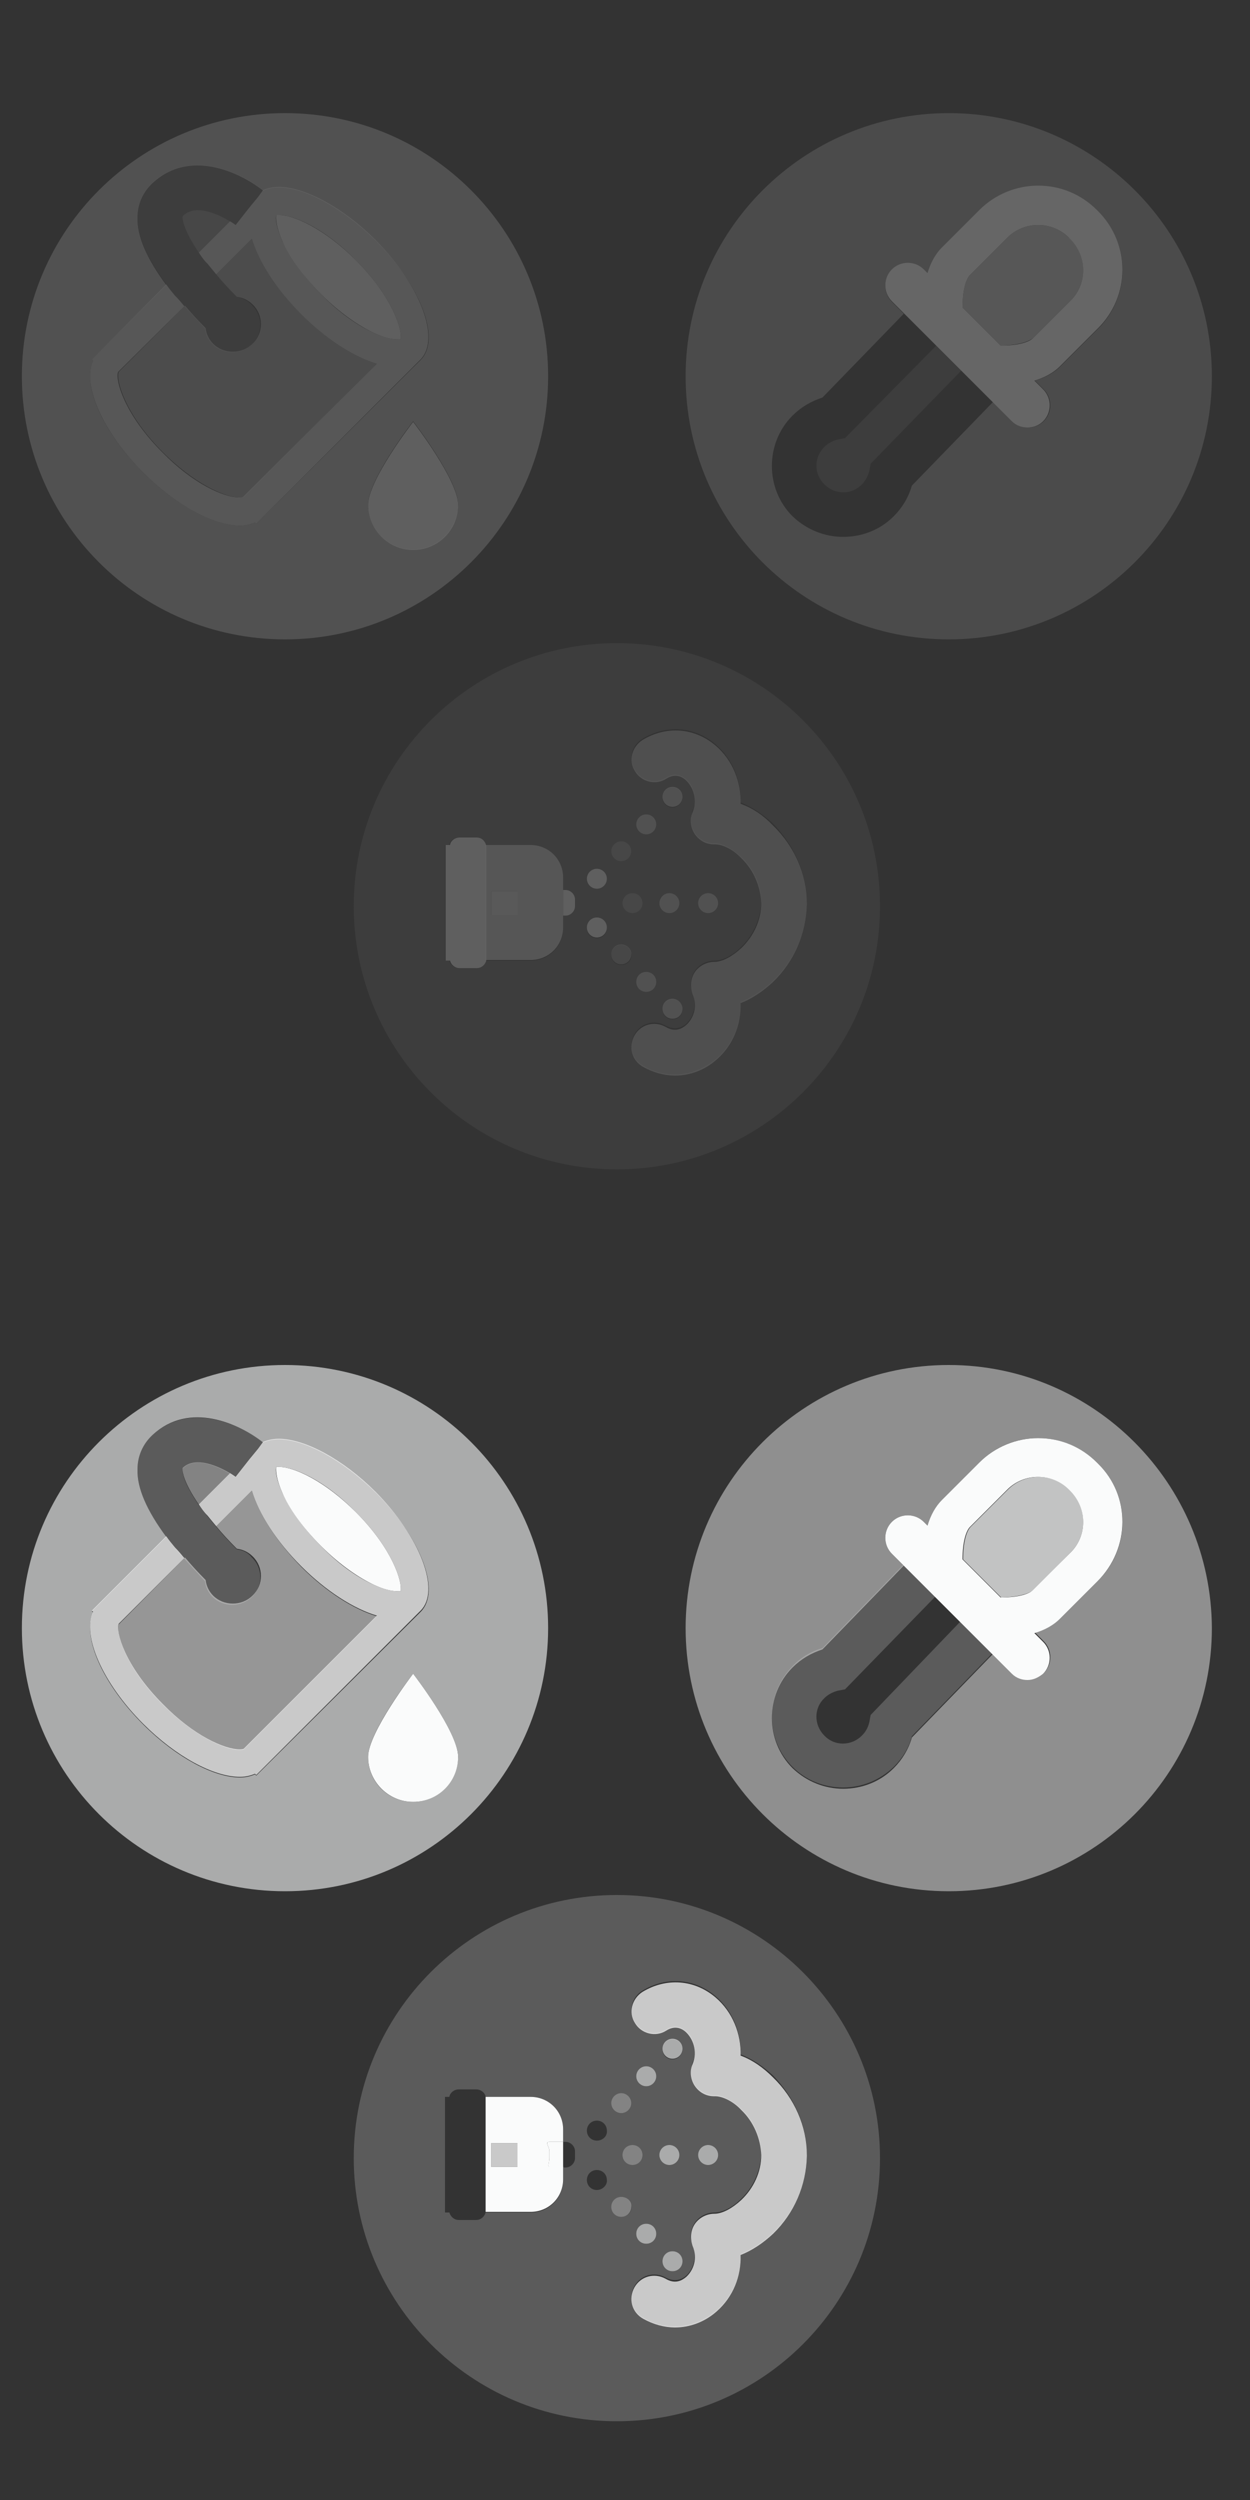 <?xml version="1.0" encoding="utf-8"?>
<!-- Generator: Adobe Illustrator 22.1.0, SVG Export Plug-In . SVG Version: 6.00 Build 0)  -->
<svg version="1.1" id="Layer_1" xmlns="http://www.w3.org/2000/svg" xmlns:xlink="http://www.w3.org/1999/xlink" x="0px" y="0px"
	 viewBox="0 0 200 400" style="enable-background:new 0 0 200 400;" xml:space="preserve">
<rect x="0" y="0" width="200" height="400" fill="#333333" stroke="none"/>
<style type="text/css">
	.st0{opacity:0.6;fill:#FAFBFB;enable-background:new    ;}
	.st1{opacity:0.4;fill:#FAFBFB;enable-background:new    ;}
	.st2{opacity:0.5;fill:#FAFBFB;enable-background:new    ;}
	.st3{fill:#FAFBFB;}
	.st4{opacity:0.75;fill:#FAFBFB;enable-background:new    ;}
	.st5{opacity:0.2;fill:#FAFBFB;enable-background:new    ;}
	.st6{opacity:0.6;}
	.st7{opacity:0;}
	.st8{opacity:0.46;fill:#FAFBFB;enable-background:new    ;}
	.st9{fill:#FAFBFB;fill-opacity:0;}
	.st10{opacity:0.72;fill:#FAFBFB;enable-background:new    ;}
	.st11{opacity:0.6;fill:#666666;enable-background:new    ;}
	.st12{opacity:0.4;fill:#666666;enable-background:new    ;}
	.st13{opacity:0.5;fill:#666666;enable-background:new    ;}
	.st14{opacity:0.86;fill:#666666;enable-background:new    ;}
	.st15{opacity:0.71;fill:#666666;}
	.st16{opacity:0.2;fill:#666666;enable-background:new    ;}
	.st17{opacity:0.75;fill:#666666;enable-background:new    ;}
	.st18{fill:#666666;}
	.st19{opacity:0.56;fill:#666666;enable-background:new    ;}
	.st20{opacity:0.7;fill:#666666;}
	.st21{opacity:0.86;}
	.st22{fill:#666666;enable-background:new    ;}
	.st23{opacity:0.46;fill:#666666;enable-background:new    ;}
	.st24{opacity:0;fill:#666666;enable-background:new    ;}
	.st25{opacity:0.72;fill:#666666;enable-background:new    ;}
</style>
<g>
	<path class="st0" d="M87.7,260.5c0-23.2-18.8-42.1-42.1-42.1c-23.2,0-42.1,18.8-42.1,42.1c0,23.2,18.8,42.1,42.1,42.1
		C68.9,302.6,87.7,283.7,87.7,260.5z M41,284.1l-0.2-0.2c-0.7,0.3-1.5,0.5-2.4,0.5c-4.1,0-10.1-3.1-15.5-8.5c-6.5-6.5-9.8-14-8-17.9
		l-0.2-0.2l11.9-11.9c-3.1-4.2-4.7-7.8-4.6-10.8c0-2.2,0.9-4.1,2.4-5.5c5.9-5.5,13.9-1.8,17.7,1.2c0.7-0.3,1.5-0.5,2.5-0.5
		c4.1,0,10.1,3.2,15.5,8.5c7.3,7.3,10.5,15.8,7.2,19.1L41,284.1z M66.1,288.3c-4,0-7.2-3.2-7.2-7.2c0-4,7.2-13.3,7.2-13.3
		s7.2,9.3,7.2,13.3C73.2,285.1,70,288.3,66.1,288.3z"/>
	<path class="st1" d="M29.3,234.8c-0.1,0.1-0.1,0.1-0.1,0.3c0,0.4,0.2,2.1,2.6,5.6l5-5C35.1,234.7,31.4,232.9,29.3,234.8z"/>
	<path class="st2" d="M40.3,238.5l-5.7,5.7c0.9,1.1,2,2.3,3.3,3.6c0.9,0.1,1.8,0.5,2.5,1.2c1.8,1.7,1.8,4.6,0,6.3
		c-1.7,1.7-4.6,1.7-6.3,0c-0.7-0.7-1.1-1.6-1.2-2.5c-1.2-1.2-2.3-2.4-3.3-3.6L19,259.9c-0.5,1.2,0.9,6.7,7.1,12.9
		c4.9,4.9,9.8,7.2,12.3,7.2c0.4,0,0.6-0.1,0.6-0.1l21.3-21.3c-3.7-1.1-8.1-3.9-12.1-7.9C44.2,246.6,41.4,242.2,40.3,238.5z"/>
	<path class="st3" d="M56.9,241.9c-4.9-4.9-9.8-7.2-12.3-7.2c-0.2,0-0.3,0-0.4,0c0,0,0,0,0,0c-0.1,0.7,0.1,2.2,1,4.2
		c1,2.3,3,5.3,6.2,8.5c3,3,6.1,5.1,8.5,6.2c1.5,0.7,2.8,1,3.8,1c0.2,0,0.3,0,0.4,0c0,0,0,0,0,0C64.4,253.1,62.8,247.8,56.9,241.9z"
		/>
	<path class="st4" d="M60.1,238.7c-5.3-5.3-11.4-8.5-15.5-8.5c-0.9,0-1.8,0.2-2.5,0.5c0,0,0,0,0,0l-0.8,1.1l-1.4,1.7l0,0l-2.2,2.8
		c0,0-0.4-0.3-0.9-0.6l-5,5c0.4,0.6,0.8,1.2,1.4,1.8c0.4,0.5,0.9,1.1,1.4,1.7l5.7-5.7c1.1,3.7,3.9,8.1,7.9,12.1
		c4,4,8.4,6.8,12.1,7.9l-21.3,21.3c0,0-0.2,0.1-0.6,0.1c-2.5,0-7.4-2.2-12.3-7.2c-6.2-6.2-7.6-11.7-7.1-12.9l10.5-10.5
		c-0.5-0.6-1-1.2-1.5-1.7c-0.5-0.6-1-1.2-1.4-1.8l-11.9,11.9l0.2,0.2c-1.8,3.8,1.5,11.4,8,17.9c5.3,5.3,11.3,8.5,15.5,8.5
		c0.9,0,1.7-0.2,2.4-0.5l0.2,0.2l26.3-26.3C70.5,254.5,67.3,246,60.1,238.7z M63.7,254.6c-0.9,0-2.3-0.3-3.8-1
		c-2.5-1.1-5.5-3.1-8.5-6.2c-3.2-3.2-5.1-6.2-6.2-8.5c-0.9-2-1.2-3.5-1-4.2c0,0,0,0,0,0c0.1,0,0.2,0,0.4,0c2.5,0,7.4,2.2,12.3,7.2
		c5.9,5.9,7.5,11.2,7.2,12.7c0,0,0,0,0,0C64,254.6,63.8,254.6,63.7,254.6z"/>
	<path class="st5" d="M37.9,247.9c-1.3-1.3-2.4-2.5-3.3-3.6c-0.5-0.6-1-1.2-1.4-1.7c-0.5-0.6-1-1.3-1.4-1.8
		c-2.4-3.5-2.6-5.1-2.6-5.6c0-0.2,0-0.3,0.1-0.3c2.1-2,5.8-0.1,7.5,0.9c0.6,0.4,0.9,0.6,0.9,0.6l2.2-2.8l0,0l1.4-1.7l0.8-1.1
		c0,0,0,0,0,0c-3.8-3-11.8-6.6-17.7-1.2c-1.5,1.4-2.4,3.3-2.4,5.5c-0.1,3,1.5,6.6,4.6,10.8c0.4,0.6,0.9,1.2,1.4,1.8
		c0.5,0.6,0.9,1.1,1.5,1.7c1,1.1,2.1,2.3,3.3,3.6c0.1,0.9,0.5,1.8,1.2,2.5c1.7,1.7,4.6,1.7,6.3,0c1.8-1.7,1.8-4.6,0-6.3
		C39.7,248.4,38.8,248,37.9,247.9z"/>
	<path class="st3" d="M58.9,281.1c0,3.9,3.2,7.2,7.2,7.2c4,0,7.2-3.2,7.2-7.2c0-4-7.2-13.3-7.2-13.3S58.9,277.2,58.9,281.1z"/>
	<polygon class="st4" points="78.6,346.7 82.8,346.7 82.8,342.9 78.6,342.9 	"/>
	<path class="st5" d="M98.7,303.2c-23.2,0-42.1,18.8-42.1,42.1c0,23.2,18.8,42.1,42.1,42.1c23.2,0,42.1-18.8,42.1-42.1
		C140.8,322.1,121.9,303.2,98.7,303.2z M99.4,334.9c0.9,0,1.6,0.7,1.6,1.6c0,0.9-0.7,1.6-1.6,1.6c-0.9,0-1.6-0.7-1.6-1.6
		C97.8,335.6,98.5,334.9,99.4,334.9z M103.4,333.8c-0.9,0-1.6-0.7-1.6-1.6c0-0.9,0.7-1.6,1.6-1.6c0.9,0,1.6,0.7,1.6,1.6
		C105,333.1,104.3,333.8,103.4,333.8z M105,357.4c0,0.9-0.7,1.6-1.6,1.6s-1.6-0.7-1.6-1.6c0-0.9,0.7-1.6,1.6-1.6
		C104.3,355.8,105,356.5,105,357.4z M102.8,344.8c0,0.9-0.7,1.6-1.6,1.6c-0.9,0-1.6-0.7-1.6-1.6c0-0.9,0.7-1.6,1.6-1.6
		C102.1,343.2,102.8,343.9,102.8,344.8z M92,345.3c0,0.8-0.7,1.5-1.5,1.5h-0.4v2c0,2.9-2.3,5.2-5.2,5.2l-7.2,0
		c-0.2,0.7-0.8,1.2-1.5,1.2h-2.8c-0.7,0-1.3-0.5-1.5-1.2l-0.7,0v-18.5h0.7c0.1-0.7,0.8-1.2,1.5-1.2h2.8c0.7,0,1.4,0.5,1.5,1.2h7.2
		c2.9,0,5.2,2.3,5.2,5.2v2h0.4c0.8,0,1.5,0.7,1.5,1.5L92,345.3L92,345.3z M95.5,350.4c-0.9,0-1.6-0.7-1.6-1.6s0.7-1.6,1.6-1.6
		c0.9,0,1.6,0.7,1.6,1.6C97.2,349.6,96.4,350.4,95.5,350.4z M95.5,342.5c-0.9,0-1.6-0.7-1.6-1.6s0.7-1.6,1.6-1.6
		c0.9,0,1.6,0.7,1.6,1.6C97.2,341.8,96.4,342.5,95.5,342.5z M99.4,354.7c-0.9,0-1.6-0.7-1.6-1.6c0-0.9,0.7-1.6,1.6-1.6
		c0.9,0,1.6,0.7,1.6,1.6C101.1,354,100.3,354.7,99.4,354.7z M129.1,344.7C129.1,344.8,129.1,344.8,129.1,344.7
		C129.1,344.8,129.1,344.8,129.1,344.7c0,0.1,0,0.1,0,0.1c0,4.6-2,9.1-5.4,12.4c-1.6,1.5-3.4,2.7-5.2,3.4c0.1,3.4-1.2,6.7-3.8,9
		c-2,1.7-4.3,2.6-6.7,2.6c-1.7,0-3.5-0.4-5.1-1.4c-1.8-1-2.4-3.2-1.4-5c1-1.8,3.2-2.4,5-1.4c1.5,0.8,2.6,0.3,3.3-0.3
		c1.1-1,1.8-2.9,1-5c-0.5-1.1-0.3-2.5,0.4-3.5c0.7-1,1.9-1.6,3.1-1.6c1.3,0,2.9-0.8,4.3-2.2c2-1.9,3.1-4.6,3.2-7.2
		c0-2.7-1.2-5.3-3.2-7.2c-1.4-1.3-3-2.2-4.2-2.2c-0.1,0-0.1,0-0.2,0c-1.2,0-2.3-0.6-3-1.6c-0.7-1-0.8-2.3-0.4-3.5
		c0.9-2.2,0.1-4.2-1.1-5.2c-1-0.8-2-0.9-3.1-0.2c-1.7,1.1-4,0.5-5-1.2c-1.1-1.7-0.5-4,1.2-5c3.8-2.3,8.3-2,11.7,0.9
		c2.7,2.3,4.1,5.8,4,9.3c1.8,0.7,3.6,1.9,5.2,3.4C127.1,335.6,129.1,340.1,129.1,344.7C129.1,344.7,129.1,344.7,129.1,344.7z
		 M107.6,329.5c-0.9,0-1.6-0.7-1.6-1.6c0-0.9,0.7-1.6,1.6-1.6c0.9,0,1.6,0.7,1.6,1.6C109.2,328.7,108.5,329.5,107.6,329.5z
		 M109.2,361.8c0,0.9-0.7,1.6-1.6,1.6c-0.9,0-1.6-0.7-1.6-1.6c0-0.9,0.7-1.6,1.6-1.6C108.5,360.2,109.2,360.9,109.2,361.8z
		 M107.1,343.2c0.9,0,1.6,0.7,1.6,1.6c0,0.9-0.7,1.6-1.6,1.6c-0.9,0-1.6-0.7-1.6-1.6S106.2,343.2,107.1,343.2z M111.7,344.8
		c0-0.9,0.7-1.6,1.6-1.6c0.9,0,1.6,0.7,1.6,1.6c0,0.9-0.7,1.6-1.6,1.6S111.7,345.7,111.7,344.8z"/>
	<circle class="st1" cx="99.4" cy="336.5" r="1.6"/>
	<path class="st1" d="M99.4,351.5c-0.9,0-1.6,0.7-1.6,1.6c0,0.9,0.7,1.6,1.6,1.6c0.9,0,1.6-0.7,1.6-1.6
		C101.1,352.2,100.3,351.5,99.4,351.5z"/>
	<path class="st1" d="M99.6,344.8c0,0.9,0.7,1.6,1.6,1.6c0.9,0,1.6-0.7,1.6-1.6c0-0.9-0.7-1.6-1.6-1.6
		C100.3,343.2,99.6,343.9,99.6,344.8z"/>
	<g class="st6">
		<circle class="st3" cx="103.4" cy="332.2" r="1.6"/>
		<circle class="st3" cx="107.6" cy="327.8" r="1.6"/>
		<path class="st3" d="M107.6,360.2c-0.9,0-1.6,0.7-1.6,1.6c0,0.9,0.7,1.6,1.6,1.6c0.9,0,1.6-0.7,1.6-1.6
			C109.2,360.9,108.5,360.2,107.6,360.2z"/>
		<path class="st3" d="M103.4,355.8c-0.9,0-1.6,0.7-1.6,1.6c0,0.9,0.7,1.6,1.6,1.6c0.9,0,1.6-0.7,1.6-1.6
			C105,356.5,104.3,355.8,103.4,355.8z"/>
		<circle class="st3" cx="107.1" cy="344.8" r="1.6"/>
		<circle class="st3" cx="113.3" cy="344.8" r="1.6"/>
	</g>
	<path class="st4" d="M118.5,328.9c0.1-3.5-1.3-7-4-9.3c-3.4-2.9-7.9-3.2-11.7-0.9c-1.7,1.1-2.3,3.3-1.2,5c1,1.7,3.3,2.3,5,1.2
		c1.1-0.7,2.2-0.6,3.1,0.2c1.1,1,2,3,1.1,5.2c-0.5,1.1-0.3,2.5,0.4,3.5c0.7,1,1.8,1.6,3,1.6c0.1,0,0.1,0,0.2,0
		c1.2,0,2.9,0.8,4.2,2.2c2,1.9,3.1,4.6,3.2,7.2c0,2.7-1.2,5.3-3.2,7.2c-1.4,1.3-3,2.2-4.3,2.2c-1.2,0-2.4,0.6-3.1,1.6
		s-0.8,2.3-0.4,3.5c0.9,2.1,0.1,4-1,5c-0.7,0.6-1.8,1.2-3.3,0.3c-1.8-1-4-0.4-5,1.4c-1,1.8-0.4,4,1.4,5c1.6,0.9,3.4,1.4,5.1,1.4
		c2.4,0,4.8-0.9,6.7-2.6c2.6-2.3,3.9-5.6,3.8-9c1.8-0.7,3.6-1.9,5.2-3.4c3.4-3.3,5.3-7.8,5.4-12.4c0,0,0,0,0-0.1c0,0,0,0,0,0
		s0,0,0,0c0,0,0,0,0-0.1c0-4.6-2-9.1-5.4-12.4C122.1,330.8,120.4,329.6,118.5,328.9z"/>
	<path class="st3" d="M87.9,345.3v-1.1c0-0.8-0.8-1.5,0-1.5h2.2v-2c0-2.9-2.3-5.2-5.2-5.2h-7.2c0,0.1,0,0.2,0,0.3v17.8
		c0,0.1,0,0.2,0,0.3l7.2,0c2.9,0,5.2-2.3,5.2-5.2v-2h-1.9C87.4,346.8,87.9,346.2,87.9,345.3z M82.8,346.7l-4.2,0v-3.8h4.2V346.7z"/>
	<path class="st3" d="M87.9,342.7c-0.8,0,0,0.7,0,1.5v1.1c0,0.8-0.5,1.5,0.3,1.5h1.9v-4.1L87.9,342.7L87.9,342.7z"/>
	<g class="st7">
		<circle class="st3" cx="95.5" cy="340.9" r="1.6"/>
		<circle class="st3" cx="95.5" cy="348.7" r="1.6"/>
		<path class="st3" d="M90.5,342.7h-0.4v4.1h0.4c0.8,0,1.5-0.7,1.5-1.5v-1.1C92,343.4,91.3,342.7,90.5,342.7z"/>
		<path class="st3" d="M76.3,334.3h-2.8c-0.7,0-1.4,0.5-1.5,1.2h-0.7v18.5l0.7,0c0.2,0.7,0.8,1.2,1.5,1.2h2.8c0.7,0,1.3-0.5,1.5-1.2
			c0-0.1,0-0.2,0-0.3v-17.8c0-0.1,0-0.2,0-0.3C77.6,334.9,77,334.3,76.3,334.3z"/>
	</g>
	<path class="st8" d="M151.8,218.4c-23.2,0-42.1,18.8-42.1,42.1c0,23.2,18.8,42.1,42.1,42.1c23.2,0,42.1-18.8,42.1-42.1
		C193.8,237.3,175,218.4,151.8,218.4z M175.7,252.9l-6,6c-1,1-2.4,1.8-4.1,2.3l1.4,1.4c1.4,1.4,1.4,3.7,0,5.1c-0.7,0.7-1.6,1-2.5,1
		s-1.8-0.4-2.5-1l-3.1-3.1l-13,13.4c-0.5,1.8-1.5,3.5-2.9,4.9c-2.2,2.2-5.1,3.3-8.1,3.3c-2.9,0-5.8-1.1-8.1-3.3
		c-4.4-4.4-4.4-11.7,0-16.1c1.4-1.4,3-2.3,4.8-2.9l13-13.4l-1.9-1.9c-1.4-1.4-1.4-3.7,0-5.1c1.4-1.4,3.7-1.4,5.1,0l0.6,0.6
		c0.5-1.7,1.3-3.1,2.3-4.1l6-6c2.5-2.5,5.8-3.9,9.4-3.9c3.5,0,6.9,1.4,9.4,3.9l0.2,0.2C180.9,239.3,180.9,247.7,175.7,252.9z"/>
	<path class="st9" d="M135.2,270.4l-1.1,0.2c-0.8,0.2-1.6,0.6-2.2,1.2c-1.7,1.7-1.7,4.4,0,6c1.7,1.7,4.4,1.7,6,0
		c0.6-0.6,1-1.4,1.2-2.2l0.2-1.1l14.5-14.9l-4-4L135.2,270.4z"/>
	<path class="st5" d="M139.3,274.4l-0.2,1.1c-0.2,0.9-0.6,1.6-1.2,2.2c-1.7,1.7-4.4,1.7-6,0c-1.7-1.7-1.7-4.4,0-6
		c0.6-0.6,1.4-1,2.2-1.2l1.1-0.2l14.5-14.9l-5.1-5.1l-13,13.4c-1.8,0.5-3.5,1.5-4.8,2.9c-4.4,4.5-4.4,11.7,0,16.1
		c2.2,2.2,5.1,3.3,8.1,3.3c2.9,0,5.8-1.1,8.1-3.3c1.4-1.4,2.4-3,2.9-4.9l13-13.4l-5.1-5.1L139.3,274.4z"/>
	<path class="st10" d="M171.3,248.4c2.7-2.7,2.7-7.1,0-9.9l-0.2-0.2c-1.3-1.3-3.1-2-4.9-2s-3.6,0.7-4.9,2l-6,6
		c-0.6,0.6-1.2,2.3-1.2,5.2l6.1,6.1c3.7-0.1,4.9-1,5.2-1.2L171.3,248.4z"/>
	<path class="st3" d="M175.7,234.2l-0.2-0.2c-2.5-2.5-5.8-3.9-9.4-3.9c-3.5,0-6.9,1.4-9.4,3.9l-6,6c-1,1-1.8,2.4-2.3,4.1l-0.6-0.6
		c-1.4-1.4-3.7-1.4-5.1,0c-1.4,1.4-1.4,3.7,0,5.1l1.9,1.9l5.1,5.1l4,4l5.1,5.1l3.1,3.1c0.7,0.7,1.6,1,2.5,1s1.8-0.4,2.5-1
		c1.4-1.4,1.4-3.7,0-5.1l-1.4-1.4c1.7-0.5,3.1-1.3,4.1-2.3l6-6C180.9,247.7,180.9,239.3,175.7,234.2z M171.3,248.4l-6,6
		c-0.3,0.3-1.5,1.2-5.2,1.2l-6.1-6.1c0-2.9,0.6-4.6,1.2-5.2l6-6c1.3-1.3,3.1-2,4.9-2s3.6,0.7,4.9,2l0.2,0.2
		C174,241.3,174,245.7,171.3,248.4z"/>
</g>
<g>
	<path class="st11" d="M87.7,60.2c0-23.2-18.8-42.1-42.1-42.1c-23.2,0-42.1,18.8-42.1,42.1c0,23.2,18.8,42.1,42.1,42.1
		C68.9,102.3,87.7,83.4,87.7,60.2z M41,83.8l-0.2-0.2c-0.7,0.3-1.5,0.5-2.4,0.5c-4.1,0-10.1-3.1-15.5-8.5c-6.5-6.5-9.8-14-8-17.9
		l-0.2-0.2l11.9-11.9c-3.1-4.2-4.7-7.8-4.6-10.8c0-2.2,0.9-4.1,2.4-5.5c5.9-5.5,13.9-1.8,17.7,1.2c0.7-0.3,1.5-0.5,2.5-0.5
		c4.1,0,10.1,3.2,15.5,8.5c7.3,7.3,10.5,15.8,7.2,19.1L41,83.8z M66.1,87.9c-4,0-7.2-3.2-7.2-7.2c0-4,7.2-13.3,7.2-13.3
		s7.2,9.3,7.2,13.3C73.2,84.7,70,87.9,66.1,87.9z"/>
	<path class="st12" d="M29.3,34.5c-0.1,0.1-0.1,0.1-0.1,0.3c0,0.4,0.2,2.1,2.6,5.6l5-5C35.1,34.4,31.4,32.5,29.3,34.5z"/>
	<path class="st13" d="M40.3,38.2l-5.7,5.7c0.9,1.1,2,2.3,3.3,3.6c0.9,0.1,1.8,0.5,2.5,1.2c1.8,1.7,1.8,4.6,0,6.3
		c-1.7,1.7-4.6,1.7-6.3,0c-0.7-0.7-1.1-1.6-1.2-2.5c-1.2-1.2-2.3-2.4-3.3-3.6L19,59.5c-0.5,1.2,0.9,6.7,7.1,12.9
		c4.9,4.9,9.8,7.2,12.3,7.2c0.4,0,0.6-0.1,0.6-0.1l21.3-21.3c-3.7-1.1-8.1-3.9-12.1-7.9C44.2,46.3,41.4,41.9,40.3,38.2z"/>
	<path class="st14" d="M56.9,41.6c-4.9-4.9-9.8-7.2-12.3-7.2c-0.2,0-0.3,0-0.4,0c0,0,0,0,0,0c-0.1,0.7,0.1,2.2,1,4.2
		c1,2.3,3,5.3,6.2,8.5c3,3,6.1,5.1,8.5,6.2c1.5,0.7,2.8,1,3.8,1c0.2,0,0.3,0,0.4,0c0,0,0,0,0,0C64.4,52.8,62.8,47.5,56.9,41.6z"/>
	<path class="st15" d="M60.1,38.4c-5.3-5.3-11.4-8.5-15.5-8.5c-0.9,0-1.8,0.2-2.5,0.5c0,0,0,0,0,0l-0.8,1.1l-1.4,1.7l0,0l-2.2,2.8
		c0,0-0.4-0.3-0.9-0.6l-5,5c0.4,0.6,0.8,1.2,1.4,1.8c0.4,0.5,0.9,1.1,1.4,1.7l5.7-5.7c1.1,3.7,3.9,8.1,7.9,12.1
		c4,4,8.4,6.8,12.1,7.9L38.9,79.5c0,0-0.2,0.1-0.6,0.1c-2.5,0-7.4-2.2-12.3-7.2c-6.2-6.2-7.6-11.7-7.1-12.9L29.5,49
		c-0.5-0.6-1-1.2-1.5-1.7c-0.5-0.6-1-1.2-1.4-1.8L14.7,57.5l0.2,0.2c-1.8,3.8,1.5,11.4,8,17.9c5.3,5.3,11.3,8.5,15.5,8.5
		c0.9,0,1.7-0.2,2.4-0.5l0.2,0.2l26.3-26.3C70.5,54.2,67.3,45.7,60.1,38.4z M63.7,54.3c-0.9,0-2.3-0.3-3.8-1
		c-2.5-1.1-5.5-3.1-8.5-6.2c-3.2-3.2-5.1-6.2-6.2-8.5c-0.9-2-1.2-3.5-1-4.2c0,0,0,0,0,0c0.1,0,0.2,0,0.4,0c2.5,0,7.4,2.2,12.3,7.2
		c5.9,5.9,7.5,11.2,7.2,12.7c0,0,0,0,0,0C64,54.3,63.8,54.3,63.7,54.3z"/>
	<path class="st16" d="M37.9,47.5c-1.3-1.3-2.4-2.5-3.3-3.6c-0.5-0.6-1-1.2-1.4-1.7c-0.5-0.7-1-1.3-1.4-1.8
		c-2.4-3.5-2.6-5.1-2.6-5.6c0-0.2,0-0.3,0.1-0.3c2.1-2,5.8-0.1,7.5,0.9c0.6,0.4,0.9,0.6,0.9,0.6l2.2-2.8l0,0l1.4-1.7l0.8-1.1
		c0,0,0,0,0,0c-3.8-3-11.8-6.6-17.7-1.2c-1.5,1.4-2.4,3.3-2.4,5.5c-0.1,3,1.5,6.6,4.6,10.8c0.4,0.6,0.9,1.2,1.4,1.8
		c0.5,0.6,0.9,1.1,1.5,1.7c1,1.1,2.1,2.3,3.3,3.6c0.1,0.9,0.5,1.8,1.2,2.5c1.7,1.7,4.6,1.7,6.3,0c1.8-1.7,1.8-4.6,0-6.3
		C39.7,48.1,38.8,47.7,37.9,47.5z"/>
	<path class="st14" d="M58.9,80.8c0,3.9,3.2,7.2,7.2,7.2c4,0,7.2-3.2,7.2-7.2c0-4-7.2-13.3-7.2-13.3S58.9,76.8,58.9,80.8z"/>
	<polygon class="st17" points="78.6,146.4 82.8,146.4 82.8,142.6 78.6,142.6 	"/>
	<path class="st16" d="M98.7,102.9c-23.2,0-42.1,18.8-42.1,42.1c0,23.2,18.8,42.1,42.1,42.1c23.2,0,42.1-18.8,42.1-42.1
		C140.8,121.7,121.9,102.9,98.7,102.9z M99.4,134.6c0.9,0,1.6,0.7,1.6,1.6c0,0.9-0.7,1.6-1.6,1.6c-0.9,0-1.6-0.7-1.6-1.6
		C97.8,135.3,98.5,134.6,99.4,134.6z M103.4,133.5c-0.9,0-1.6-0.7-1.6-1.6s0.7-1.6,1.6-1.6c0.9,0,1.6,0.7,1.6,1.6
		C105,132.8,104.3,133.5,103.4,133.5z M105,157.1c0,0.9-0.7,1.6-1.6,1.6s-1.6-0.7-1.6-1.6c0-0.9,0.7-1.6,1.6-1.6
		C104.3,155.5,105,156.2,105,157.1z M102.8,144.5c0,0.9-0.7,1.6-1.6,1.6c-0.9,0-1.6-0.7-1.6-1.6s0.7-1.6,1.6-1.6
		C102.1,142.9,102.8,143.6,102.8,144.5z M92,145c0,0.8-0.7,1.5-1.5,1.5h-0.4v2c0,2.9-2.3,5.2-5.2,5.2l-7.2,0
		c-0.2,0.7-0.8,1.2-1.5,1.2h-2.8c-0.7,0-1.3-0.5-1.5-1.2l-0.7,0v-18.5h0.7c0.1-0.7,0.8-1.2,1.5-1.2h2.8c0.7,0,1.4,0.5,1.5,1.2h7.2
		c2.9,0,5.2,2.3,5.2,5.2v2h0.4c0.8,0,1.5,0.7,1.5,1.5L92,145L92,145z M95.5,150.1c-0.9,0-1.6-0.7-1.6-1.6s0.7-1.6,1.6-1.6
		c0.9,0,1.6,0.7,1.6,1.6S96.4,150.1,95.5,150.1z M95.5,142.2c-0.9,0-1.6-0.7-1.6-1.6s0.7-1.6,1.6-1.6c0.9,0,1.6,0.7,1.6,1.6
		S96.4,142.2,95.5,142.2z M99.4,154.4c-0.9,0-1.6-0.7-1.6-1.6c0-0.9,0.7-1.6,1.6-1.6c0.9,0,1.6,0.7,1.6,1.6
		C101.1,153.7,100.3,154.4,99.4,154.4z M129.1,144.4C129.1,144.4,129.1,144.4,129.1,144.4C129.1,144.5,129.1,144.5,129.1,144.4
		c0,0.1,0,0.1,0,0.1c0,4.6-2,9.1-5.4,12.4c-1.6,1.5-3.4,2.7-5.2,3.4c0.1,3.4-1.2,6.7-3.8,9c-2,1.7-4.3,2.6-6.7,2.6
		c-1.7,0-3.5-0.4-5.1-1.4c-1.8-1-2.4-3.2-1.4-5c1-1.8,3.2-2.4,5-1.4c1.5,0.8,2.6,0.3,3.3-0.3c1.1-1,1.8-2.9,1-5
		c-0.5-1.1-0.3-2.5,0.4-3.5s1.9-1.6,3.1-1.6c1.3,0,2.9-0.8,4.3-2.2c2-1.9,3.1-4.6,3.2-7.2c0-2.7-1.2-5.3-3.2-7.2
		c-1.4-1.3-3-2.2-4.2-2.2c-0.1,0-0.1,0-0.2,0c-1.2,0-2.3-0.6-3-1.6c-0.7-1-0.8-2.3-0.4-3.5c0.9-2.2,0.1-4.2-1.1-5.2
		c-1-0.8-2-0.9-3.1-0.2c-1.7,1.1-4,0.5-5-1.2c-1.1-1.7-0.5-4,1.2-5c3.8-2.3,8.3-2,11.7,0.9c2.7,2.3,4.1,5.8,4,9.3
		c1.8,0.7,3.6,1.9,5.2,3.4C127.1,135.3,129.1,139.8,129.1,144.4C129.1,144.4,129.1,144.4,129.1,144.4z M107.6,129.2
		c-0.9,0-1.6-0.7-1.6-1.6c0-0.9,0.7-1.6,1.6-1.6c0.9,0,1.6,0.7,1.6,1.6C109.2,128.4,108.5,129.2,107.6,129.2z M109.2,161.5
		c0,0.9-0.7,1.6-1.6,1.6c-0.9,0-1.6-0.7-1.6-1.6c0-0.9,0.7-1.6,1.6-1.6C108.5,159.8,109.2,160.6,109.2,161.5z M107.1,142.9
		c0.9,0,1.6,0.7,1.6,1.6c0,0.9-0.7,1.6-1.6,1.6c-0.9,0-1.6-0.7-1.6-1.6C105.4,143.6,106.2,142.9,107.1,142.9z M111.7,144.5
		c0-0.9,0.7-1.6,1.6-1.6c0.9,0,1.6,0.7,1.6,1.6c0,0.9-0.7,1.6-1.6,1.6S111.7,145.4,111.7,144.5z"/>
	<circle class="st12" cx="99.4" cy="136.2" r="1.6"/>
	<path class="st12" d="M99.4,151.1c-0.9,0-1.6,0.7-1.6,1.6c0,0.9,0.7,1.6,1.6,1.6c0.9,0,1.6-0.7,1.6-1.6
		C101.1,151.9,100.3,151.1,99.4,151.1z"/>
	<path class="st12" d="M99.6,144.5c0,0.9,0.7,1.6,1.6,1.6c0.9,0,1.6-0.7,1.6-1.6s-0.7-1.6-1.6-1.6
		C100.3,142.9,99.6,143.6,99.6,144.5z"/>
	<g class="st6">
		<circle class="st18" cx="103.4" cy="131.9" r="1.6"/>
		<circle class="st18" cx="107.6" cy="127.5" r="1.6"/>
		<path class="st18" d="M107.6,159.8c-0.9,0-1.6,0.7-1.6,1.6c0,0.9,0.7,1.6,1.6,1.6c0.9,0,1.6-0.7,1.6-1.6
			C109.2,160.6,108.5,159.8,107.6,159.8z"/>
		<path class="st18" d="M103.4,155.5c-0.9,0-1.6,0.7-1.6,1.6c0,0.9,0.7,1.6,1.6,1.6c0.9,0,1.6-0.7,1.6-1.6
			C105,156.2,104.3,155.5,103.4,155.5z"/>
		<circle class="st18" cx="107.1" cy="144.5" r="1.6"/>
		<circle class="st18" cx="113.3" cy="144.5" r="1.6"/>
	</g>
	<path class="st19" d="M118.5,128.6c0.1-3.5-1.3-7-4-9.3c-3.4-2.9-7.9-3.2-11.7-0.9c-1.7,1.1-2.3,3.3-1.2,5c1,1.7,3.3,2.3,5,1.2
		c1.1-0.7,2.2-0.6,3.1,0.2c1.1,1,2,3,1.1,5.2c-0.5,1.1-0.3,2.5,0.4,3.5c0.7,1,1.8,1.6,3,1.6c0.1,0,0.1,0,0.2,0
		c1.2,0,2.9,0.8,4.2,2.2c2,1.9,3.1,4.6,3.2,7.2c0,2.7-1.2,5.3-3.2,7.2c-1.4,1.3-3,2.2-4.3,2.2c-1.2,0-2.4,0.6-3.1,1.6
		s-0.8,2.3-0.4,3.5c0.9,2.1,0.1,4-1,5c-0.7,0.6-1.8,1.2-3.3,0.3c-1.8-1-4-0.4-5,1.4c-1,1.8-0.4,4,1.4,5c1.6,0.9,3.4,1.4,5.1,1.4
		c2.4,0,4.8-0.9,6.7-2.6c2.6-2.3,3.9-5.6,3.8-9c1.8-0.7,3.6-1.9,5.2-3.4c3.4-3.3,5.3-7.8,5.4-12.4c0,0,0,0,0-0.1c0,0,0,0,0,0
		s0,0,0,0c0,0,0,0,0-0.1c0-4.6-2-9.1-5.4-12.4C122.1,130.4,120.4,129.3,118.5,128.6z"/>
	<path class="st20" d="M90.1,140.4c0-2.9-2.3-5.2-5.2-5.2h-7.2c0,0.1,0,0.2,0,0.3v17.8c0,0.1,0,0.2,0,0.3l7.2,0
		c2.9,0,5.2-2.3,5.2-5.2v-2v0v-4.1h0V140.4z M82.8,146.4l-4.2,0v-3.8h4.2V146.4z"/>
	<g class="st21">
		<circle class="st18" cx="95.5" cy="140.6" r="1.6"/>
		<circle class="st18" cx="95.5" cy="148.4" r="1.6"/>
		<path class="st18" d="M90.5,142.4h-0.4v4.1h0.4c0.8,0,1.5-0.7,1.5-1.5v-1.1C92,143.1,91.3,142.4,90.5,142.4z"/>
		<path class="st22" d="M76.3,134h-2.8c-0.7,0-1.4,0.5-1.5,1.2h-0.7v18.5l0.7,0c0.2,0.7,0.8,1.2,1.5,1.2h2.8c0.7,0,1.3-0.5,1.5-1.2
			c0-0.1,0-0.2,0-0.3v-17.8c0-0.1,0-0.2,0-0.3C77.6,134.5,77,134,76.3,134z"/>
	</g>
	<path class="st23" d="M151.8,18.1c-23.2,0-42.1,18.8-42.1,42.1s18.8,42.1,42.1,42.1c23.2,0,42.1-18.8,42.1-42.1
		S175,18.1,151.8,18.1z M175.7,52.6l-6,6c-1,1-2.4,1.8-4.1,2.3l1.4,1.4c1.4,1.4,1.4,3.7,0,5.1c-0.7,0.7-1.6,1-2.5,1s-1.8-0.3-2.5-1
		l-3.1-3.1l-13,13.4c-0.5,1.8-1.5,3.5-2.9,4.9c-2.2,2.2-5.1,3.3-8.1,3.3c-2.9,0-5.8-1.1-8.1-3.3c-4.4-4.4-4.4-11.7,0-16.1
		c1.4-1.4,3-2.3,4.8-2.9l13-13.4l-1.9-1.9c-1.4-1.4-1.4-3.7,0-5.1c1.4-1.4,3.7-1.4,5.1,0l0.6,0.6c0.5-1.7,1.3-3.1,2.3-4.1l6-6
		c2.5-2.5,5.8-3.9,9.4-3.9c3.5,0,6.9,1.4,9.4,3.9l0.2,0.2C180.9,39,180.9,47.4,175.7,52.6z"/>
	<path class="st16" d="M135.2,70.1l-1.1,0.2c-0.8,0.2-1.6,0.6-2.2,1.2c-1.7,1.7-1.7,4.3,0,6c1.7,1.7,4.4,1.7,6,0
		c0.6-0.6,1-1.4,1.2-2.2l0.2-1.1l14.5-14.9l-4-4L135.2,70.1z"/>
	<path class="st24" d="M139.3,74.1l-0.2,1.1c-0.2,0.9-0.6,1.6-1.2,2.2c-1.7,1.7-4.4,1.7-6,0c-1.7-1.7-1.7-4.4,0-6
		c0.6-0.6,1.4-1,2.2-1.2l1.1-0.2l14.5-14.9l-5.1-5.1l-13,13.4c-1.8,0.5-3.5,1.5-4.8,2.9c-4.4,4.5-4.4,11.7,0,16.1
		c2.2,2.2,5.1,3.3,8.1,3.3c2.9,0,5.8-1.1,8.1-3.3c1.4-1.4,2.4-3,2.9-4.9l13-13.4l-5.1-5.1L139.3,74.1z"/>
	<path class="st25" d="M171.3,48.1c2.7-2.7,2.7-7.1,0-9.9L171,38c-1.3-1.3-3.1-2-4.9-2s-3.6,0.7-4.9,2l-6,6
		c-0.6,0.6-1.2,2.3-1.2,5.2l6.1,6.1c3.7-0.1,4.9-1,5.2-1.2L171.3,48.1z"/>
	<path class="st18" d="M175.7,33.8l-0.2-0.2c-2.5-2.5-5.8-3.9-9.4-3.9c-3.5,0-6.9,1.4-9.4,3.9l-6,6c-1,1-1.8,2.4-2.3,4.1l-0.6-0.6
		c-1.4-1.4-3.7-1.4-5.1,0c-1.4,1.4-1.4,3.7,0,5.1l1.9,1.9l5.1,5.1l4,4l5.1,5.1l3.1,3.1c0.7,0.7,1.6,1,2.5,1s1.8-0.3,2.5-1
		c1.4-1.4,1.4-3.7,0-5.1l-1.4-1.4c1.7-0.5,3.1-1.3,4.1-2.3l6-6C180.9,47.4,180.9,39,175.7,33.8z M171.3,48.1l-6,6
		c-0.3,0.3-1.5,1.2-5.2,1.2l-6.1-6.1c0-2.9,0.6-4.6,1.2-5.2l6-6c1.3-1.3,3.1-2,4.9-2s3.6,0.7,4.9,2l0.2,0.2
		C174,41,174,45.4,171.3,48.1z"/>
</g>
</svg>
